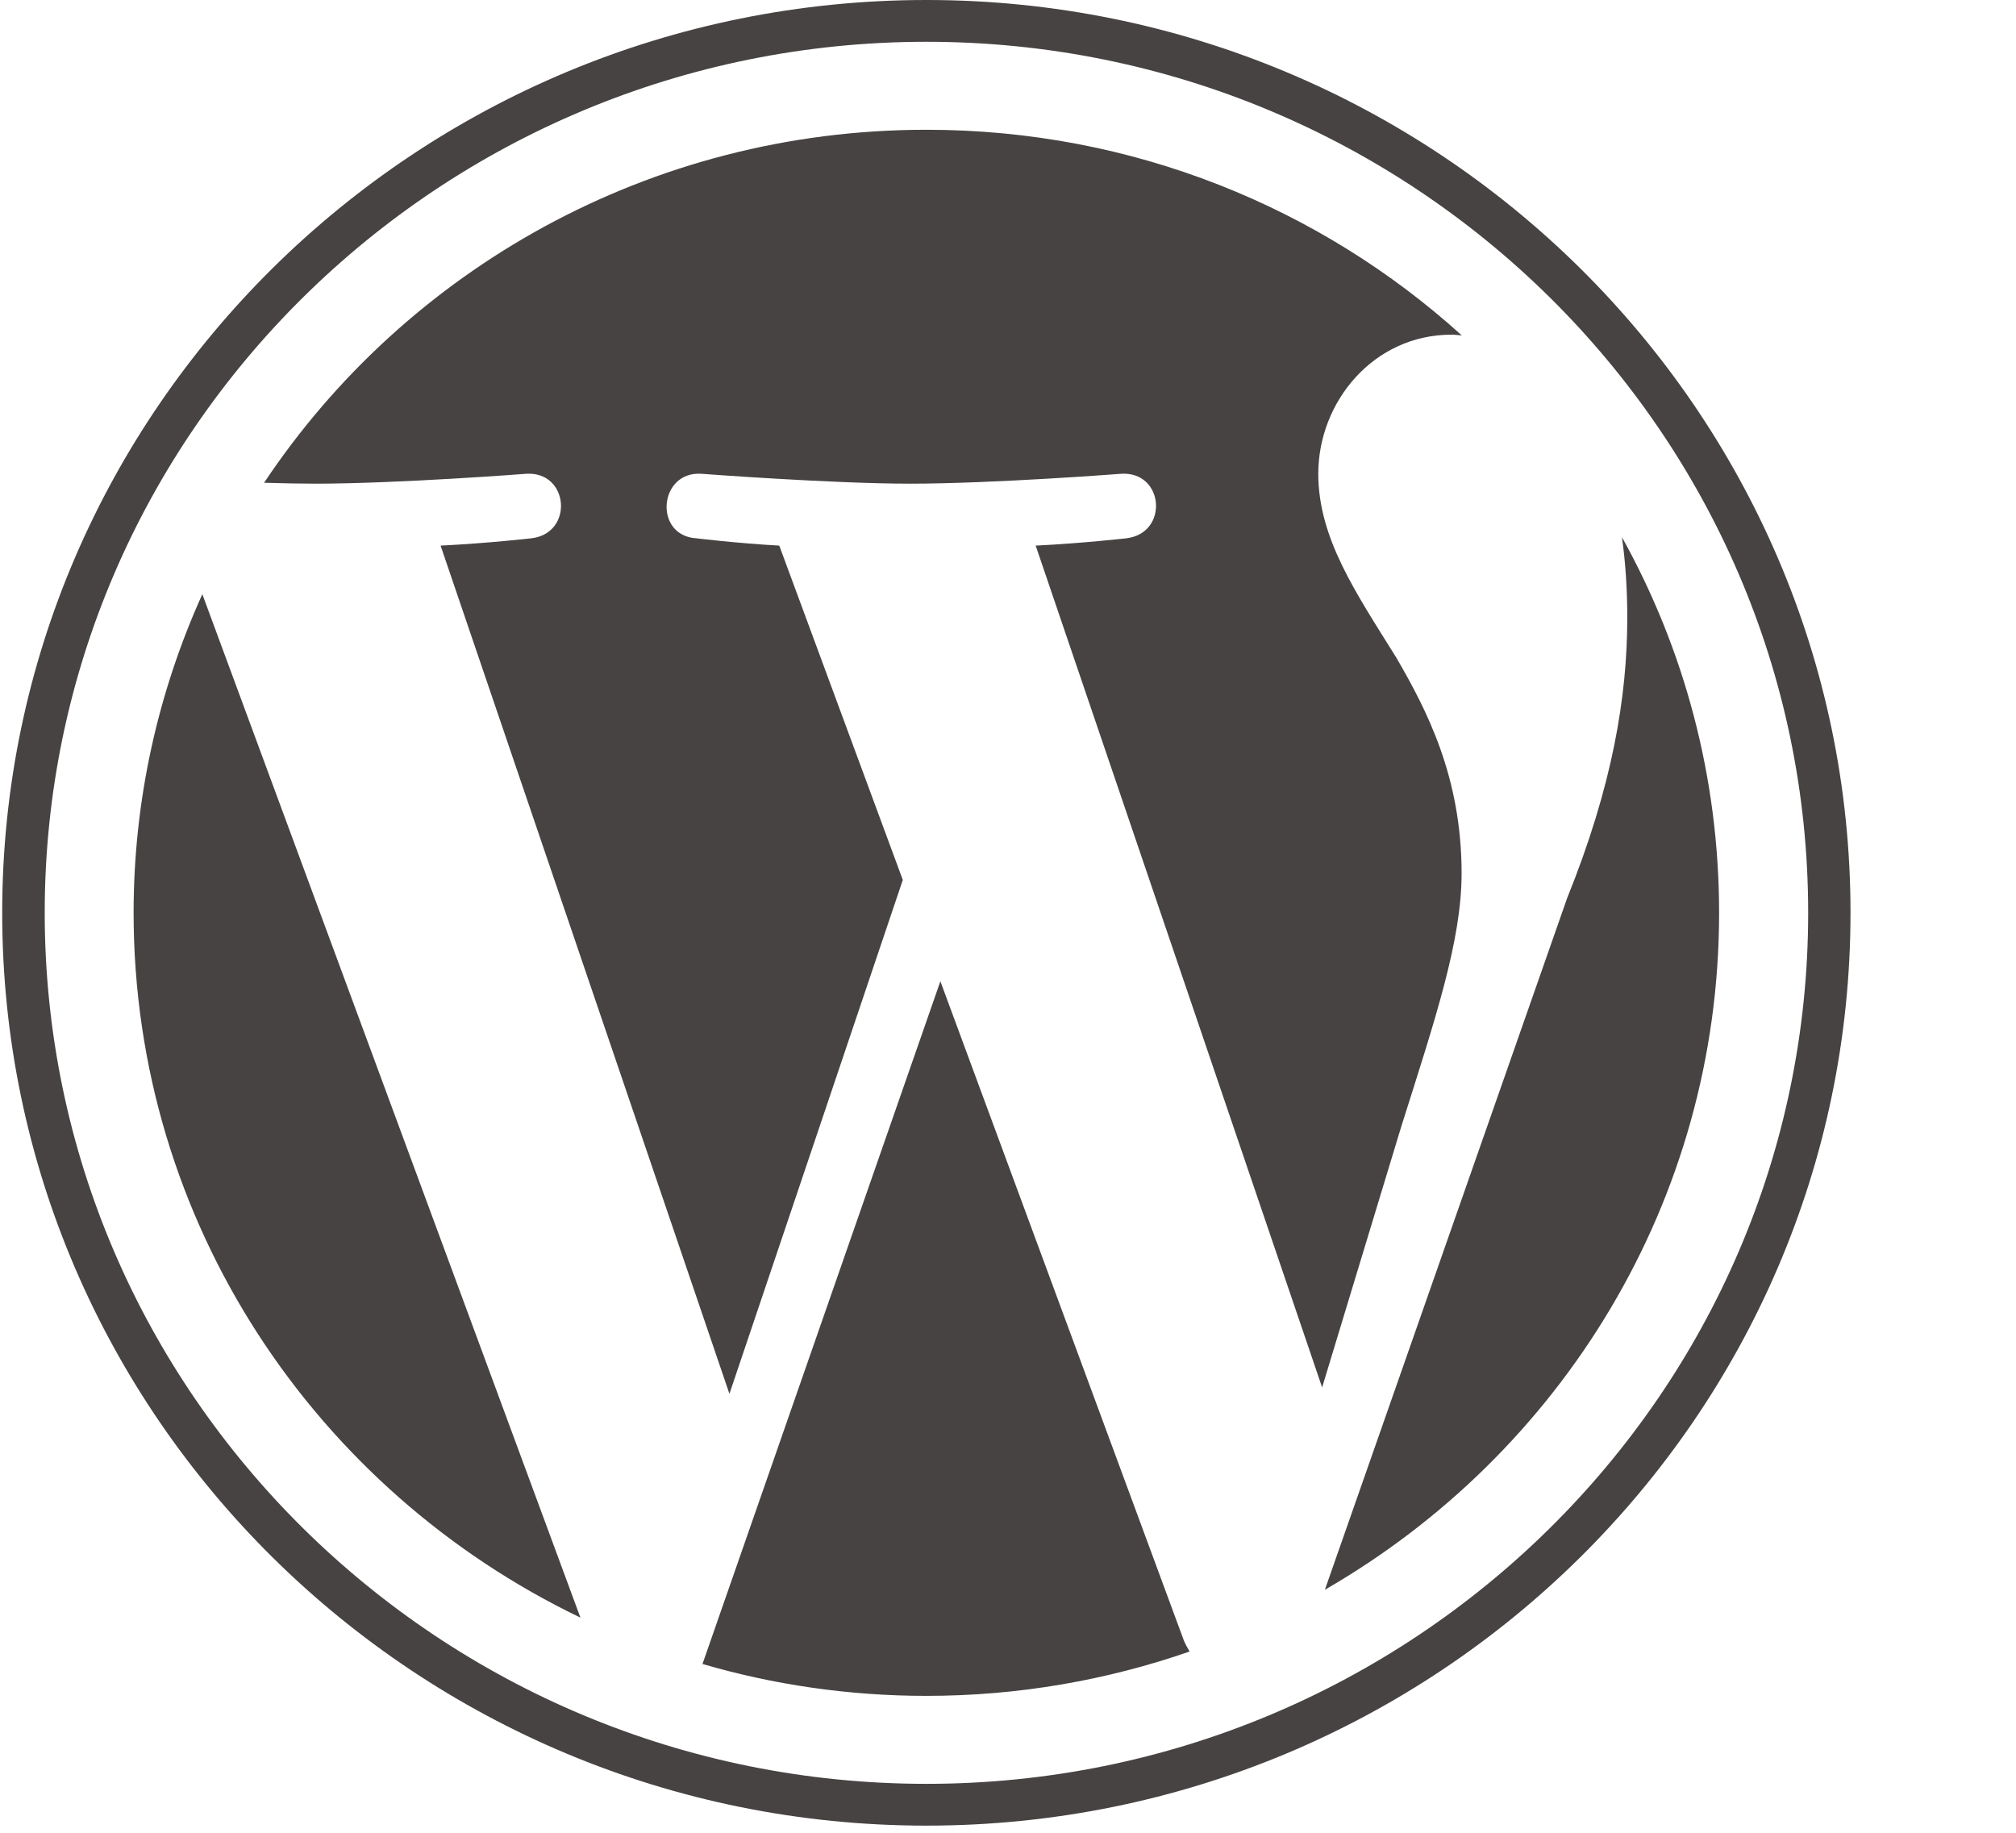 <svg width="11" height="10" viewBox="0 0 11 10" fill="none" xmlns="http://www.w3.org/2000/svg">
<g clip-path="url(#clip0_37_1155)">
<path d="M0.729 4.98C0.729 6.672 1.724 8.133 3.167 8.826L1.104 3.242C0.864 3.773 0.729 4.361 0.729 4.98ZM7.975 4.765C7.975 4.237 7.783 3.871 7.618 3.587C7.399 3.235 7.193 2.937 7.193 2.585C7.193 2.192 7.495 1.826 7.92 1.826C7.939 1.826 7.957 1.829 7.976 1.83C7.206 1.133 6.181 0.708 5.055 0.708C3.544 0.708 2.214 1.474 1.441 2.634C1.542 2.637 1.638 2.639 1.719 2.639C2.171 2.639 2.872 2.585 2.872 2.585C3.105 2.571 3.132 2.909 2.9 2.937C2.9 2.937 2.665 2.964 2.404 2.977L3.98 7.605L4.926 4.801L4.252 2.977C4.019 2.964 3.799 2.937 3.799 2.937C3.566 2.923 3.593 2.571 3.826 2.585C3.826 2.585 4.54 2.639 4.965 2.639C5.418 2.639 6.118 2.585 6.118 2.585C6.352 2.571 6.379 2.909 6.146 2.937C6.146 2.937 5.911 2.964 5.651 2.977L7.214 7.57L7.646 6.146C7.833 5.555 7.975 5.131 7.975 4.765ZM5.131 5.354L3.833 9.079C4.22 9.192 4.63 9.253 5.055 9.253C5.558 9.253 6.042 9.167 6.491 9.011C6.48 8.993 6.469 8.973 6.46 8.952L5.131 5.354ZM8.85 2.931C8.869 3.067 8.879 3.213 8.879 3.37C8.879 3.804 8.797 4.291 8.551 4.9L7.229 8.674C8.515 7.933 9.38 6.557 9.38 4.981C9.38 4.238 9.188 3.539 8.85 2.931ZM5.055 0C2.274 0 0.012 2.234 0.012 4.98C0.012 7.727 2.274 9.961 5.055 9.961C7.835 9.961 10.097 7.727 10.097 4.98C10.097 2.234 7.835 0 5.055 0ZM5.055 9.733C2.402 9.733 0.244 7.601 0.244 4.98C0.244 2.36 2.402 0.228 5.055 0.228C7.707 0.228 9.866 2.36 9.866 4.98C9.866 7.601 7.707 9.733 5.055 9.733Z" fill="#464342"/>
</g>
<defs>
<clipPath id="clip0_37_1155">
<rect width="10.124" height="10" fill="white" transform="translate(0.012)"/>
</clipPath>
</defs>
</svg>
